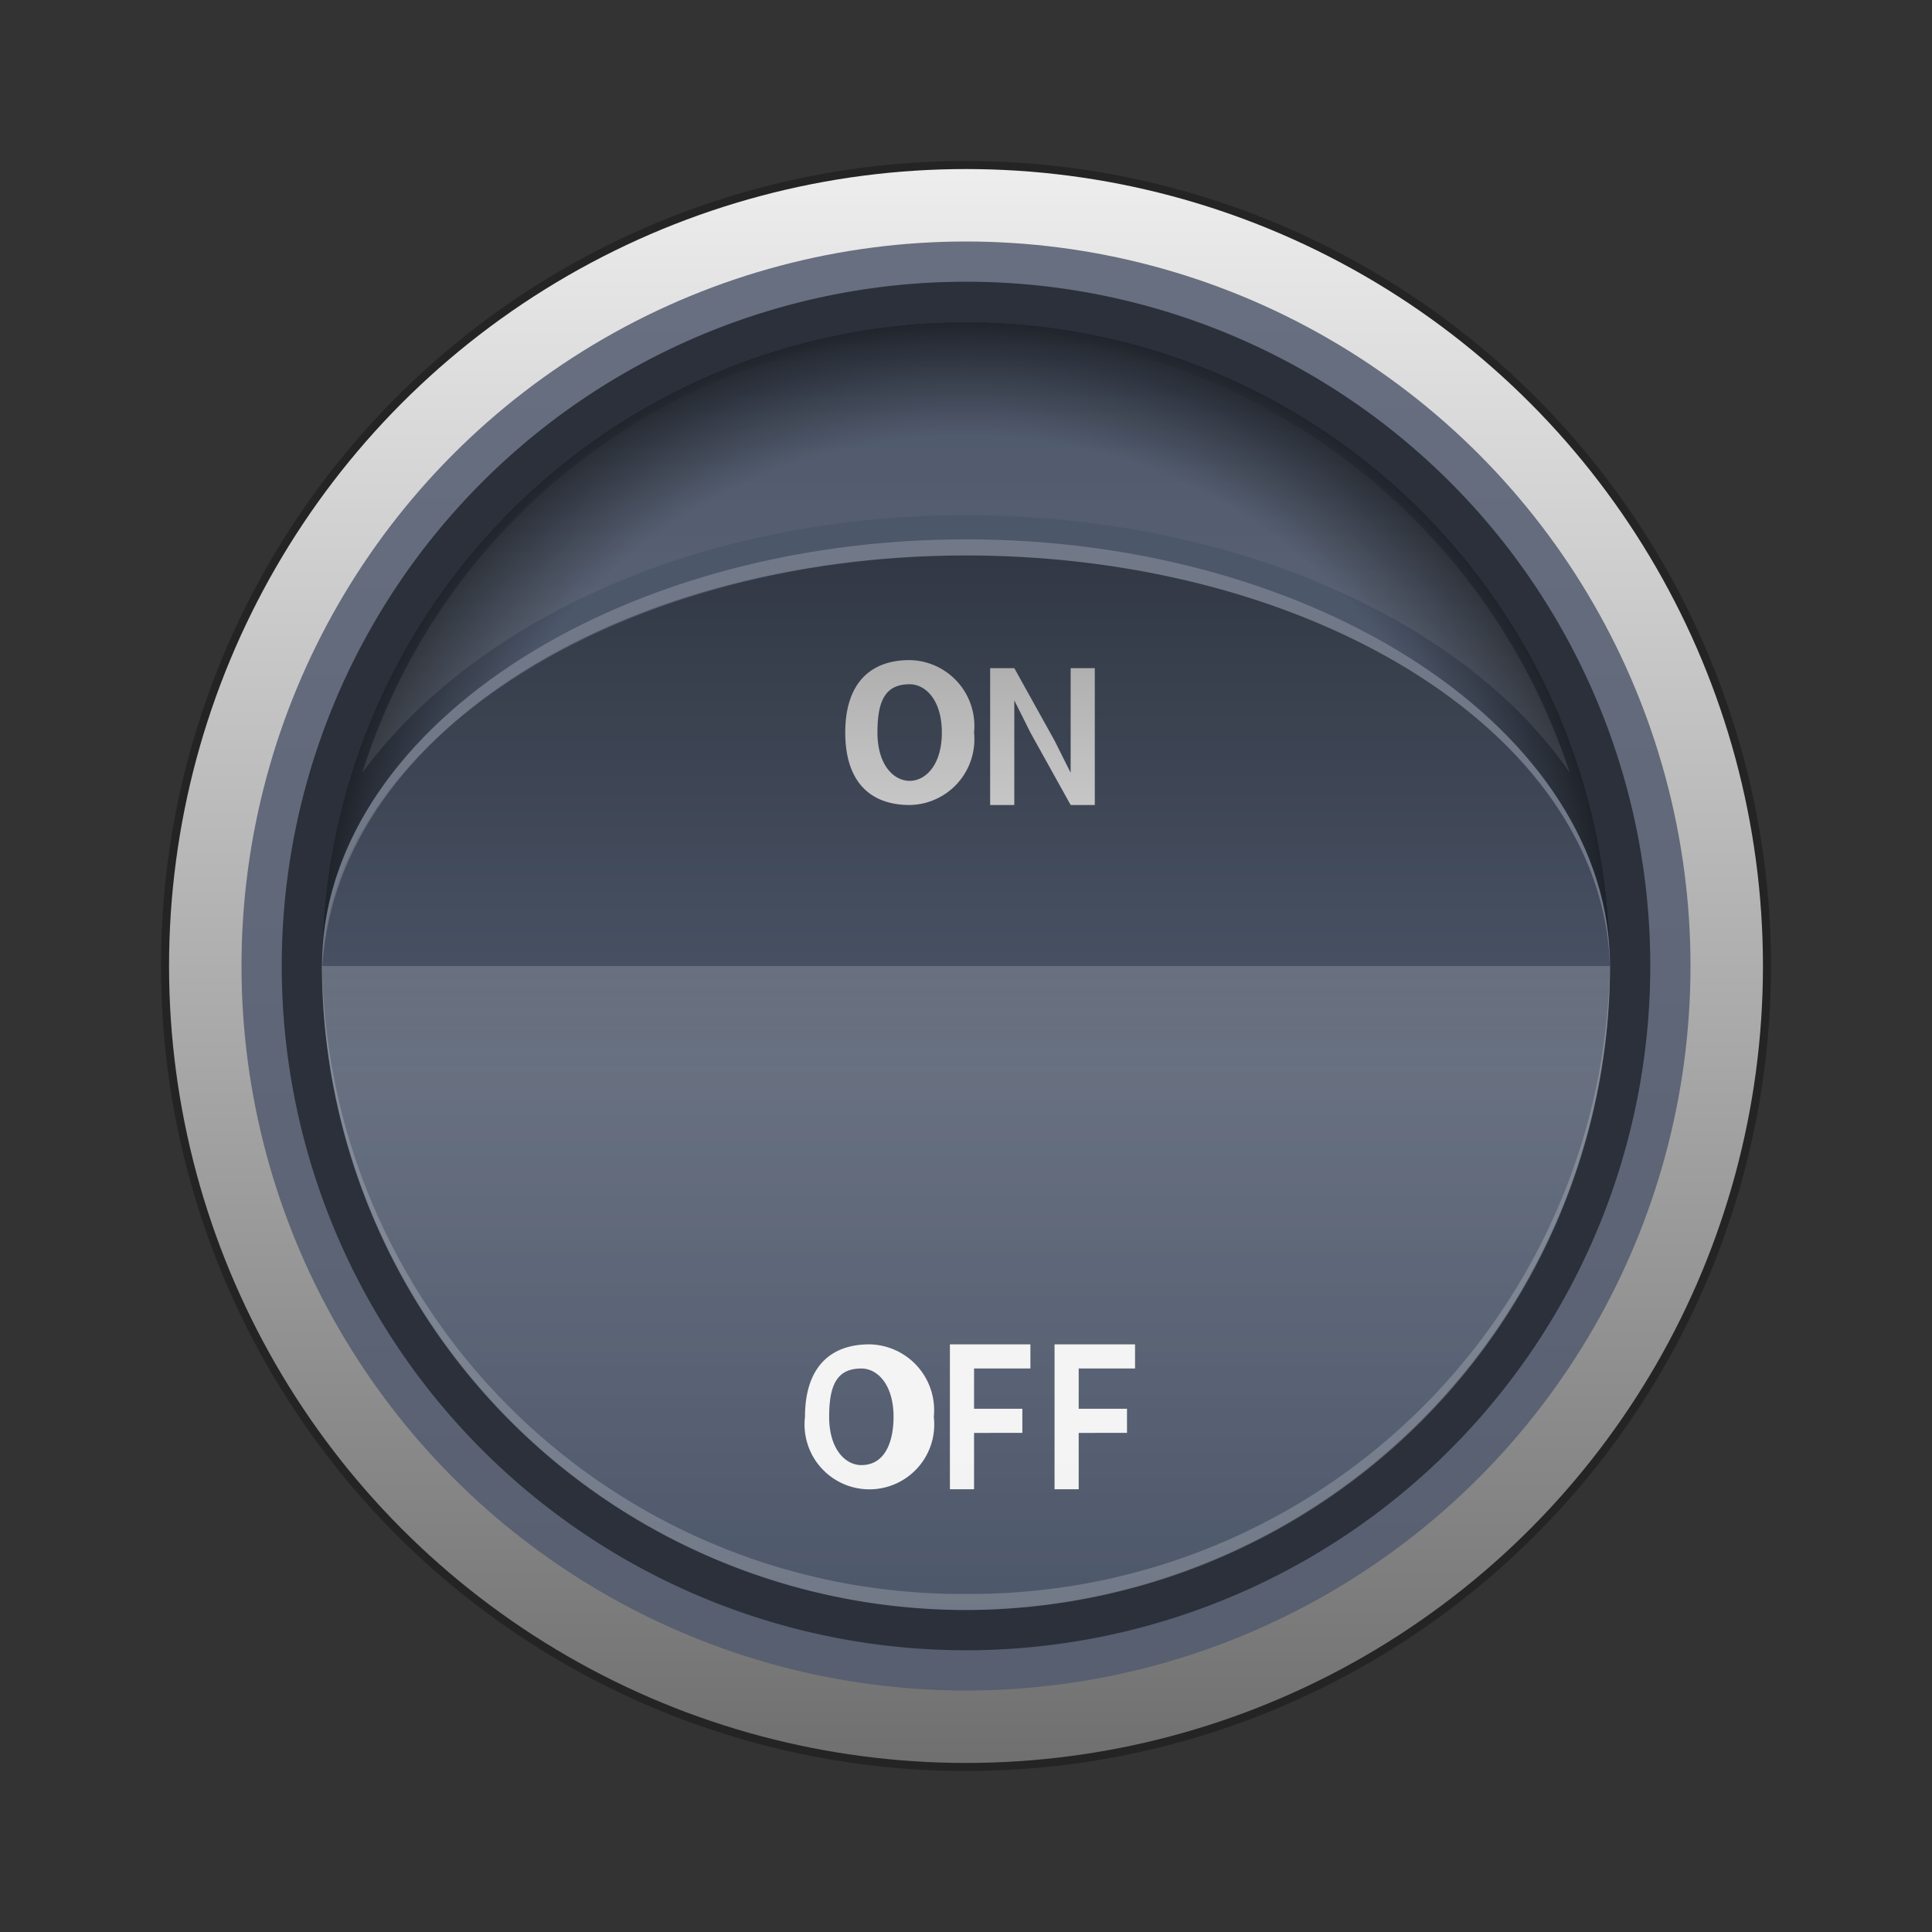 <svg id="组_1517" data-name="组 1517" xmlns="http://www.w3.org/2000/svg" xmlns:xlink="http://www.w3.org/1999/xlink" width="72" height="72" viewBox="0 0 72 72">
  <rect x="0" y="0" width="72" height="72" fill="#333333" stroke="none"/>
  <defs>
    <linearGradient id="linear-gradient" x1="0.5" x2="0.5" y2="1" gradientUnits="objectBoundingBox">
      <stop offset="0" stop-color="#ededed"/>
      <stop offset="1" stop-color="#707070"/>
    </linearGradient>
    <radialGradient id="radial-gradient" cx="0.498" cy="0.995" r="1.027" gradientTransform="translate(0.25) scale(0.5 1)" gradientUnits="objectBoundingBox">
      <stop offset="0.798" stop-opacity="0"/>
      <stop offset="1" stop-opacity="0.749"/>
    </radialGradient>
    <linearGradient id="linear-gradient-2" x1="0.502" y1="1.002" x2="0.502" gradientUnits="objectBoundingBox">
      <stop offset="0" stop-opacity="0"/>
      <stop offset="0.5" stop-opacity="0"/>
      <stop offset="1" stop-opacity="0.388"/>
    </linearGradient>
    <linearGradient id="linear-gradient-3" x1="0.503" y1="1.009" x2="0.503" y2="0.013" gradientUnits="objectBoundingBox">
      <stop offset="0" stop-color="#fff"/>
      <stop offset="1" stop-color="#fff" stop-opacity="0"/>
    </linearGradient>
    <linearGradient id="linear-gradient-4" x1="0.502" y1="1.005" x2="0.502" gradientUnits="objectBoundingBox">
      <stop offset="0" stop-color="#fff" stop-opacity="0"/>
      <stop offset="1" stop-color="#fff" stop-opacity="0.6"/>
    </linearGradient>
  </defs>
  <g id="组_1391" data-name="组 1391" transform="translate(-3631 -357)">
    <circle id="椭圆_518" data-name="椭圆 518" cx="30" cy="30" r="30" transform="translate(3637 363)" opacity="0.3"/>
    <circle id="椭圆_519" data-name="椭圆 519" cx="29.7" cy="29.7" r="29.7" transform="translate(3637.3 363.3)" fill="url(#linear-gradient)"/>
    <circle id="椭圆_520" data-name="椭圆 520" cx="27" cy="27" r="27" transform="translate(3640 366)" fill="#515b6f" opacity="0.85"/>
    <circle id="椭圆_521" data-name="椭圆 521" cx="25.5" cy="25.5" r="25.5" transform="translate(3641.5 367.5)" fill="#515b6f"/>
    <path id="路径_2428" data-name="路径 2428" d="M38.9,28A25.5,25.5,0,1,0,64.4,53.5,25.479,25.479,0,0,0,38.9,28Zm0,49.5a24,24,0,1,1,24-24A24.071,24.071,0,0,1,38.9,77.5Z" transform="translate(3628.1 339.5)" opacity="0.47"/>
    <g id="组_1394" data-name="组 1394" transform="translate(3643 369)">
      <g id="组_1393" data-name="组 1393" transform="translate(18 12.6)">
        <g id="组_1391-2" data-name="组 1391" transform="translate(1.5)">
          <path id="路径_2429" data-name="路径 2429" d="M20.4,35.4c0-1.8.9-2.7,2.4-2.7a2.453,2.453,0,0,1,2.4,2.7,2.45,2.45,0,0,1-2.4,2.7C21.3,38.1,20.4,37.2,20.4,35.4Zm3.6,0c0-1.2-.6-1.8-1.2-1.8-.9,0-1.2.6-1.2,1.8s.6,1.8,1.2,1.8S24,36.6,24,35.4Z" transform="translate(-20.4 -32.7)" fill="#fff"/>
          <path id="路径_2430" data-name="路径 2430" d="M22.2,32.8h.9l1.5,2.7.6,1.2h0V32.8h.9v5.1h-.9l-1.5-2.7L23.1,34h0v3.9h-.9Z" transform="translate(-16.8 -32.5)" fill="#fff"/>
        </g>
        <g id="组_1392" data-name="组 1392" transform="translate(0 25.5)">
          <path id="路径_2431" data-name="路径 2431" d="M19.9,43.9c0-1.8.9-2.7,2.4-2.7a2.453,2.453,0,0,1,2.4,2.7,2.417,2.417,0,1,1-4.8,0Zm3.3,0c0-1.2-.6-1.8-1.2-1.8-.9,0-1.2.6-1.2,1.8s.6,1.8,1.2,1.8C22.9,45.7,23.2,44.8,23.2,43.9Z" transform="translate(-19.9 -41.2)" fill="#fff"/>
          <path id="路径_2432" data-name="路径 2432" d="M21.7,41.2h3v.9H22.6v1.5h1.8v.9H22.6v2.1h-.9Z" transform="translate(-16.3 -41.2)" fill="#fff"/>
          <path id="路径_2433" data-name="路径 2433" d="M23,41.2h3v.9H23.9v1.5h1.8v.9H23.9v2.1H23Z" transform="translate(-13.7 -41.2)" fill="#fff"/>
        </g>
      </g>
      <circle id="椭圆_522" data-name="椭圆 522" cx="24" cy="24" r="24" opacity="0.05"/>
      <path id="路径_2434" data-name="路径 2434" d="M37.9,36.6c13.2,0,24,7.2,24,15.9a24,24,0,0,0-48,0C13.9,43.8,24.7,36.6,37.9,36.6Z" transform="translate(-13.9 -28.5)" opacity="0.9" fill="url(#radial-gradient)"/>
      <path id="路径_2435" data-name="路径 2435" d="M37.9,60.1a23.815,23.815,0,0,1-24-23.7v.3a24,24,0,0,0,48,0v-.3A23.815,23.815,0,0,1,37.9,60.1Z" transform="translate(-13.9 -12.7)" fill="#fff" opacity="0.2"/>
      <path id="路径_2436" data-name="路径 2436" d="M37.9,70.1a24.15,24.15,0,0,0,24-23.4c-.3-8.7-11.1-15.3-24-15.3s-23.7,6.9-24,15.3A23.946,23.946,0,0,0,37.9,70.1Z" transform="translate(-13.9 -22.7)" opacity="0.9" fill="url(#linear-gradient-2)"/>
      <path id="路径_2437" data-name="路径 2437" d="M37.9,31.8c13.2,0,24,6.9,24,15.6v-.3c0-8.7-10.8-15.9-24-15.9s-24,7.2-24,15.9v.3C14.2,38.7,24.7,31.8,37.9,31.8Z" transform="translate(-13.9 -23.1)" fill="#fff" opacity="0.2"/>
      <path id="路径_2438" data-name="路径 2438" d="M59.4,45.1c-3.9-5.7-12.6-9.6-22.5-9.6s-18.3,3.9-22.5,9.6A23.593,23.593,0,0,1,36.9,28.6,23.977,23.977,0,0,1,59.4,45.1Z" transform="translate(-12.9 -28.3)" opacity="0.1" fill="url(#linear-gradient-3)"/>
    </g>
    <path id="路径_2439" data-name="路径 2439" d="M37.9,60.5a24.071,24.071,0,0,0,24-24h-48A24.071,24.071,0,0,0,37.9,60.5Z" transform="translate(3629.1 356.5)" opacity="0.3" fill="url(#linear-gradient-4)"/>
  </g>
  <rect id="矩形_2674" data-name="矩形 2674" width="72" height="72" fill="none"/>
</svg>
